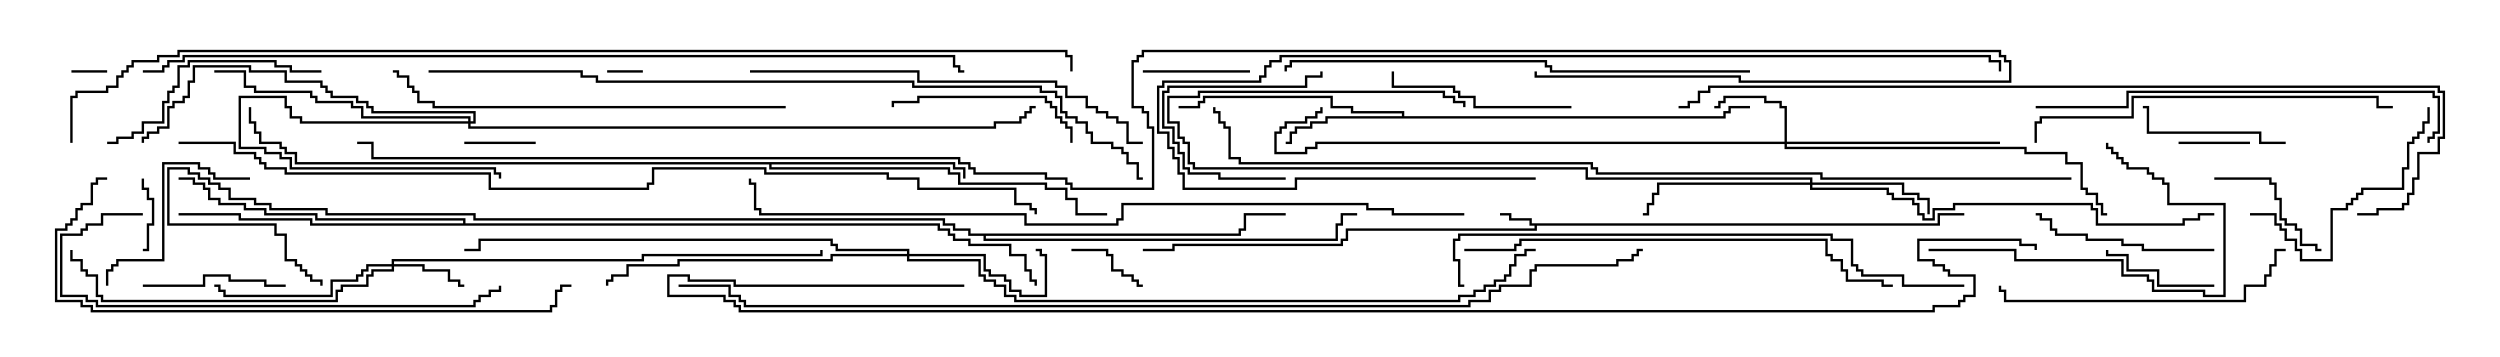 <svg version="1.1" width="105" height="15" xmlns="http://www.w3.org/2000/svg"><path d="M81.379,9.379L81.379,8.95L82.5,8.95L82.5,9.05L81.479,9.05L81.479,9.479L64.55,9.479L64.55,9.693L56.621,9.693L56.621,10.121L56.407,10.121L56.407,10.336L49.336,10.336L49.336,10.55L48,10.55L48,10.45L49.236,10.45L49.236,10.236L56.307,10.236L56.307,10.021L56.521,10.021L56.521,9.593L64.45,9.593L64.45,9.479L64.236,9.479L64.236,9.264L63.379,9.264L63.379,9.05L63,9.05L63,8.95L63.479,8.95L63.479,9.164L64.336,9.164L64.336,9.379z" stroke="none"/><path d="M58.879,4.879L58.879,4.764L56.736,4.764L56.736,4.55L55.879,4.55L55.879,4.121L50.621,4.121L50.621,4.336L50.407,4.336L50.407,4.55L49.5,4.55L49.5,4.45L50.307,4.45L50.307,4.236L50.521,4.236L50.521,4.021L55.979,4.021L55.979,4.45L56.836,4.45L56.836,4.664L58.979,4.664L58.979,4.879L72.379,4.879L72.379,4.664L72.593,4.664L72.593,4.45L73.5,4.45L73.5,4.55L72.693,4.55L72.693,4.764L72.479,4.764L72.479,4.979L55.764,4.979L55.764,5.193L55.121,5.193L55.121,5.407L54.479,5.407L54.479,5.621L54.264,5.621L54.264,6.05L54,6.05L54,5.95L54.164,5.95L54.164,5.521L54.379,5.521L54.379,5.307L55.021,5.307L55.021,5.093L55.664,5.093L55.664,4.879z" stroke="none"/><path d="M40.121,6.807L40.121,7.021L40.55,7.021L40.55,7.5L40.45,7.5L40.45,7.121L40.021,7.121L40.021,6.907L32.407,6.907L32.407,7.021L39.907,7.021L39.907,7.236L40.336,7.236L40.336,7.664L43.979,7.664L43.979,7.879L44.836,7.879L44.836,8.307L45.264,8.307L45.264,8.95L46.5,8.95L46.5,9.05L45.164,9.05L45.164,8.407L44.736,8.407L44.736,7.979L43.879,7.979L43.879,7.764L40.236,7.764L40.236,7.336L39.807,7.336L39.807,7.121L32.307,7.121L32.307,6.907L12.379,6.907L12.379,6.479L11.95,6.479L11.95,6.264L11.736,6.264L11.736,6.05L10.879,6.05L10.879,5.621L10.664,5.621L10.664,5.193L10.45,5.193L10.45,4.5L10.55,4.5L10.55,5.093L10.764,5.093L10.764,5.521L10.979,5.521L10.979,5.95L11.836,5.95L11.836,6.164L12.05,6.164L12.05,6.379L12.479,6.379L12.479,6.807z" stroke="none"/><path d="M19.45,9.379L19.45,9.264L13.236,9.264L13.236,9.05L11.093,9.05L11.093,8.836L10.236,8.836L10.236,8.621L9.164,8.621L9.164,8.407L8.736,8.407L8.736,7.979L8.521,7.979L8.521,7.764L8.093,7.764L8.093,7.55L7.5,7.55L7.5,7.45L8.193,7.45L8.193,7.664L8.621,7.664L8.621,7.879L8.836,7.879L8.836,8.307L9.264,8.307L9.264,8.521L10.336,8.521L10.336,8.736L11.193,8.736L11.193,8.95L13.336,8.95L13.336,9.164L19.55,9.164L19.55,9.379L39.479,9.379L39.479,9.593L39.907,9.593L39.907,9.807L40.121,9.807L40.121,10.021L40.764,10.021L40.764,10.236L42.479,10.236L42.479,10.664L43.121,10.664L43.121,11.307L43.336,11.307L43.336,11.736L43.55,11.736L43.55,12L43.45,12L43.45,11.836L43.236,11.836L43.236,11.407L43.021,11.407L43.021,10.764L42.379,10.764L42.379,10.336L40.664,10.336L40.664,10.121L40.021,10.121L40.021,9.907L39.807,9.907L39.807,9.693L39.379,9.693L39.379,9.479L13.021,9.479L13.021,9.264L10.021,9.264L10.021,9.05L7.5,9.05L7.5,8.95L10.121,8.95L10.121,9.164L13.121,9.164L13.121,9.379z" stroke="none"/><path d="M52.021,9.807L52.021,9.593L52.236,9.593L52.236,8.95L54,8.95L54,9.05L52.336,9.05L52.336,9.693L52.121,9.693L52.121,9.907L41.407,9.907L41.407,10.021L56.093,10.021L56.093,9.379L56.307,9.379L56.307,8.95L57,8.95L57,9.05L56.407,9.05L56.407,9.479L56.193,9.479L56.193,10.121L41.307,10.121L41.307,9.907L40.664,9.907L40.664,9.693L40.021,9.693L40.021,9.479L39.593,9.479L39.593,9.264L19.879,9.264L19.879,9.05L13.664,9.05L13.664,8.836L11.307,8.836L11.307,8.621L10.664,8.621L10.664,8.407L9.593,8.407L9.593,7.979L9.164,7.979L9.164,7.764L8.736,7.764L8.736,7.55L8.307,7.55L8.307,7.336L7.879,7.336L7.879,7.121L7.121,7.121L7.121,9.379L11.621,9.379L11.621,9.807L12.05,9.807L12.05,10.879L12.479,10.879L12.479,11.093L12.693,11.093L12.693,11.307L12.907,11.307L12.907,11.521L13.121,11.521L13.121,11.736L13.55,11.736L13.55,12L13.45,12L13.45,11.836L13.021,11.836L13.021,11.621L12.807,11.621L12.807,11.407L12.593,11.407L12.593,11.193L12.379,11.193L12.379,10.979L11.95,10.979L11.95,9.907L11.521,9.907L11.521,9.479L7.021,9.479L7.021,7.021L7.979,7.021L7.979,7.236L8.407,7.236L8.407,7.45L8.836,7.45L8.836,7.664L9.264,7.664L9.264,7.879L9.693,7.879L9.693,8.307L10.764,8.307L10.764,8.521L11.407,8.521L11.407,8.736L13.764,8.736L13.764,8.95L19.979,8.95L19.979,9.164L39.693,9.164L39.693,9.379L40.121,9.379L40.121,9.593L40.764,9.593L40.764,9.807z" stroke="none"/><path d="M19.664,5.093L19.664,4.979L15.164,4.979L15.164,4.55L14.736,4.55L14.736,4.336L13.236,4.336L13.236,4.121L13.021,4.121L13.021,3.907L10.664,3.907L10.664,3.693L10.236,3.693L10.236,3.05L9,3.05L9,2.95L10.336,2.95L10.336,3.593L10.764,3.593L10.764,3.807L13.121,3.807L13.121,4.021L13.336,4.021L13.336,4.236L14.836,4.236L14.836,4.45L15.264,4.45L15.264,4.879L19.764,4.879L19.764,5.093L19.879,5.093L19.879,4.764L15.593,4.764L15.593,4.55L15.379,4.55L15.379,4.336L14.95,4.336L14.95,4.121L13.879,4.121L13.879,3.907L13.664,3.907L13.664,3.693L13.45,3.693L13.45,3.479L11.95,3.479L11.95,3.05L10.45,3.05L10.45,2.836L8.193,2.836L8.193,3.479L7.979,3.479L7.979,4.121L7.764,4.121L7.764,4.336L7.336,4.336L7.336,4.55L7.121,4.55L7.121,5.407L6.693,5.407L6.693,5.621L6.264,5.621L6.264,5.836L6.05,5.836L6.05,6L5.95,6L5.95,5.736L6.164,5.736L6.164,5.521L6.593,5.521L6.593,5.307L7.021,5.307L7.021,4.45L7.236,4.45L7.236,4.236L7.664,4.236L7.664,4.021L7.879,4.021L7.879,3.379L8.093,3.379L8.093,2.736L10.55,2.736L10.55,2.95L12.05,2.95L12.05,3.379L13.55,3.379L13.55,3.593L13.764,3.593L13.764,3.807L13.979,3.807L13.979,4.021L15.05,4.021L15.05,4.236L15.479,4.236L15.479,4.45L15.693,4.45L15.693,4.664L19.979,4.664L19.979,5.193L19.764,5.193L19.764,5.307L41.736,5.307L41.736,5.093L42.807,5.093L42.807,4.879L43.021,4.879L43.021,4.664L43.236,4.664L43.236,4.45L43.5,4.45L43.5,4.55L43.336,4.55L43.336,4.764L43.121,4.764L43.121,4.979L42.907,4.979L42.907,5.193L41.836,5.193L41.836,5.407L19.664,5.407L19.664,5.193L12.593,5.193L12.593,4.979L12.164,4.979L12.164,4.55L11.95,4.55L11.95,4.121L10.121,4.121L10.121,6.164L11.193,6.164L11.193,6.379L11.836,6.379L11.836,6.593L12.264,6.593L12.264,7.021L20.836,7.021L20.836,7.236L21.05,7.236L21.05,7.5L20.95,7.5L20.95,7.336L20.736,7.336L20.736,7.121L12.164,7.121L12.164,6.693L11.736,6.693L11.736,6.479L11.093,6.479L11.093,6.264L10.021,6.264L10.021,4.021L12.05,4.021L12.05,4.45L12.264,4.45L12.264,4.879L12.693,4.879L12.693,5.093z" stroke="none"/><path d="M16.45,11.093L16.45,10.879L26.95,10.879L26.95,10.664L34.45,10.664L34.45,10.5L34.55,10.5L34.55,10.764L27.05,10.764L27.05,10.979L16.55,10.979L16.55,11.093L17.836,11.093L17.836,11.307L18.907,11.307L18.907,11.736L19.336,11.736L19.336,11.95L19.5,11.95L19.5,12.05L19.236,12.05L19.236,11.836L18.807,11.836L18.807,11.407L17.736,11.407L17.736,11.193L16.55,11.193L16.55,11.407L15.693,11.407L15.693,11.621L15.479,11.621L15.479,12.05L14.407,12.05L14.407,12.264L14.193,12.264L14.193,12.693L4.236,12.693L4.236,12.479L4.021,12.479L4.021,11.621L3.593,11.621L3.593,11.407L3.379,11.407L3.379,10.979L2.95,10.979L2.95,10.5L3.05,10.5L3.05,10.879L3.479,10.879L3.479,11.307L3.693,11.307L3.693,11.521L4.121,11.521L4.121,12.379L4.336,12.379L4.336,12.593L14.093,12.593L14.093,12.164L14.307,12.164L14.307,11.95L15.379,11.95L15.379,11.521L15.593,11.521L15.593,11.307L16.45,11.307L16.45,11.193L15.479,11.193L15.479,11.407L15.264,11.407L15.264,11.621L15.05,11.621L15.05,11.836L13.979,11.836L13.979,12.479L9.379,12.479L9.379,12.264L9.164,12.264L9.164,12.05L9,12.05L9,11.95L9.264,11.95L9.264,12.164L9.479,12.164L9.479,12.379L13.879,12.379L13.879,11.736L14.95,11.736L14.95,11.521L15.164,11.521L15.164,11.307L15.379,11.307L15.379,11.093z" stroke="none"/><path d="M74.95,5.95L74.95,4.55L74.736,4.55L74.736,4.336L74.093,4.336L74.093,4.121L72.479,4.121L72.479,4.336L72.264,4.336L72.264,4.55L72,4.55L72,4.45L72.164,4.45L72.164,4.236L72.379,4.236L72.379,4.021L74.193,4.021L74.193,4.236L74.836,4.236L74.836,4.45L75.05,4.45L75.05,5.95L84,5.95L84,6.05L75.05,6.05L75.05,6.164L85.121,6.164L85.121,6.379L86.836,6.379L86.836,6.807L87.479,6.807L87.479,7.879L87.693,7.879L87.693,8.093L88.121,8.093L88.121,8.521L88.336,8.521L88.336,8.95L88.5,8.95L88.5,9.05L88.236,9.05L88.236,8.621L88.021,8.621L88.021,8.193L87.593,8.193L87.593,7.979L87.379,7.979L87.379,6.907L86.736,6.907L86.736,6.479L85.021,6.479L85.021,6.264L74.95,6.264L74.95,6.05L55.336,6.05L55.336,6.264L54.907,6.264L54.907,6.479L53.521,6.479L53.521,5.521L53.736,5.521L53.736,5.307L53.95,5.307L53.95,5.093L54.807,5.093L54.807,4.879L55.236,4.879L55.236,4.664L55.45,4.664L55.45,4.5L55.55,4.5L55.55,4.764L55.336,4.764L55.336,4.979L54.907,4.979L54.907,5.193L54.05,5.193L54.05,5.407L53.836,5.407L53.836,5.621L53.621,5.621L53.621,6.379L54.807,6.379L54.807,6.164L55.236,6.164L55.236,5.95z" stroke="none"/><path d="M76.021,7.664L76.021,7.55L66.593,7.55L66.593,7.121L50.093,7.121L50.093,6.907L49.879,6.907L49.879,6.05L49.664,6.05L49.664,5.836L49.45,5.836L49.45,5.193L49.021,5.193L49.021,4.021L50.307,4.021L50.307,3.807L60.693,3.807L60.693,4.021L61.121,4.021L61.121,4.236L61.55,4.236L61.55,4.5L61.45,4.5L61.45,4.336L61.021,4.336L61.021,4.121L60.593,4.121L60.593,3.907L50.407,3.907L50.407,4.121L49.121,4.121L49.121,5.093L49.55,5.093L49.55,5.736L49.764,5.736L49.764,5.95L49.979,5.95L49.979,6.807L50.193,6.807L50.193,7.021L66.693,7.021L66.693,7.45L76.121,7.45L76.121,7.664L79.979,7.664L79.979,8.093L80.621,8.093L80.621,8.307L81.05,8.307L81.05,9L80.95,9L80.95,8.407L80.521,8.407L80.521,8.193L79.879,8.193L79.879,7.764L76.121,7.764L76.121,7.879L79.336,7.879L79.336,8.093L79.55,8.093L79.55,8.307L80.407,8.307L80.407,8.521L80.621,8.521L80.621,8.95L80.836,8.95L80.836,9.164L81.164,9.164L81.164,8.736L82.021,8.736L82.021,8.521L87.907,8.521L87.907,8.736L88.121,8.736L88.121,9.379L91.664,9.379L91.664,9.164L92.307,9.164L92.307,8.95L93,8.95L93,9.05L92.407,9.05L92.407,9.264L91.764,9.264L91.764,9.479L88.021,9.479L88.021,8.836L87.807,8.836L87.807,8.621L82.121,8.621L82.121,8.836L81.264,8.836L81.264,9.264L80.736,9.264L80.736,9.05L80.521,9.05L80.521,8.621L80.307,8.621L80.307,8.407L79.45,8.407L79.45,8.193L79.236,8.193L79.236,7.979L76.021,7.979L76.021,7.764L69.693,7.764L69.693,8.193L69.479,8.193L69.479,8.621L69.264,8.621L69.264,9.05L69,9.05L69,8.95L69.164,8.95L69.164,8.521L69.379,8.521L69.379,8.093L69.593,8.093L69.593,7.664z" stroke="none"/><path d="M38.093,10.664L38.093,10.55L35.093,10.55L35.093,10.336L34.879,10.336L34.879,10.121L20.193,10.121L20.193,10.55L19.5,10.55L19.5,10.45L20.093,10.45L20.093,10.021L34.979,10.021L34.979,10.236L35.193,10.236L35.193,10.45L38.193,10.45L38.193,10.664L41.407,10.664L41.407,11.307L41.621,11.307L41.621,11.521L42.264,11.521L42.264,11.736L42.479,11.736L42.479,12.164L42.907,12.164L42.907,12.379L43.879,12.379L43.879,10.764L43.664,10.764L43.664,10.55L43.5,10.55L43.5,10.45L43.764,10.45L43.764,10.664L43.979,10.664L43.979,12.479L42.807,12.479L42.807,12.264L42.379,12.264L42.379,11.836L42.164,11.836L42.164,11.621L41.521,11.621L41.521,11.407L41.307,11.407L41.307,10.764L38.193,10.764L38.193,10.879L41.193,10.879L41.193,11.521L41.407,11.521L41.407,11.736L41.836,11.736L41.836,11.95L42.264,11.95L42.264,12.379L42.693,12.379L42.693,12.593L61.236,12.593L61.236,12.379L61.879,12.379L61.879,12.164L62.307,12.164L62.307,11.95L62.736,11.95L62.736,11.736L63.164,11.736L63.164,11.521L63.379,11.521L63.379,11.093L63.593,11.093L63.593,10.664L64.021,10.664L64.021,10.45L64.5,10.45L64.5,10.55L64.121,10.55L64.121,10.764L63.693,10.764L63.693,11.193L63.479,11.193L63.479,11.621L63.264,11.621L63.264,11.836L62.836,11.836L62.836,12.05L62.407,12.05L62.407,12.264L61.979,12.264L61.979,12.479L61.336,12.479L61.336,12.693L42.593,12.693L42.593,12.479L42.164,12.479L42.164,12.05L41.736,12.05L41.736,11.836L41.307,11.836L41.307,11.621L41.093,11.621L41.093,10.979L38.093,10.979L38.093,10.764L34.979,10.764L34.979,10.979L28.55,10.979L28.55,11.193L26.407,11.193L26.407,11.621L25.764,11.621L25.764,11.836L25.55,11.836L25.55,12L25.45,12L25.45,11.736L25.664,11.736L25.664,11.521L26.307,11.521L26.307,11.093L28.45,11.093L28.45,10.879L34.879,10.879L34.879,10.664z" stroke="none"/><path d="M27,2.95L27,3.05L25.5,3.05L25.5,2.95z" stroke="none"/><path d="M4.5,2.95L4.5,3.05L3,3.05L3,2.95z" stroke="none"/><path d="M6,10.55L6,10.45L6.164,10.45L6.164,9.379L6.379,9.379L6.379,8.407L6.164,8.407L6.164,7.979L5.95,7.979L5.95,7.5L6.05,7.5L6.05,7.879L6.264,7.879L6.264,8.307L6.479,8.307L6.479,9.479L6.264,9.479L6.264,10.55z" stroke="none"/><path d="M19.5,6.05L19.5,5.95L22.5,5.95L22.5,6.05z" stroke="none"/><path d="M91.5,6.05L91.5,5.95L94.5,5.95L94.5,6.05z" stroke="none"/><path d="M45,10.55L45,10.45L46.55,10.45L46.55,10.664L46.764,10.664L46.764,11.307L47.193,11.307L47.193,11.521L47.621,11.521L47.621,11.736L47.836,11.736L47.836,11.95L48,11.95L48,12.05L47.736,12.05L47.736,11.836L47.521,11.836L47.521,11.621L47.093,11.621L47.093,11.407L46.664,11.407L46.664,10.764L46.45,10.764L46.45,10.55z" stroke="none"/><path d="M52.5,2.95L52.5,3.05L48,3.05L48,2.95z" stroke="none"/><path d="M93,11.95L93,12.05L90.593,12.05L90.593,11.407L89.307,11.407L89.307,10.764L88.45,10.764L88.45,10.5L88.55,10.5L88.55,10.664L89.407,10.664L89.407,11.307L90.693,11.307L90.693,11.95z" stroke="none"/><path d="M54,7.45L54,7.55L51.164,7.55L51.164,7.336L49.879,7.336L49.879,7.121L49.664,7.121L49.664,6.479L49.45,6.479L49.45,6.05L49.236,6.05L49.236,5.407L48.807,5.407L48.807,3.807L49.021,3.807L49.021,3.593L54.807,3.593L54.807,3.164L55.45,3.164L55.45,3L55.55,3L55.55,3.264L54.907,3.264L54.907,3.693L49.121,3.693L49.121,3.907L48.907,3.907L48.907,5.307L49.336,5.307L49.336,5.95L49.55,5.95L49.55,6.379L49.764,6.379L49.764,7.021L49.979,7.021L49.979,7.236L51.264,7.236L51.264,7.45z" stroke="none"/><path d="M93,7.55L93,7.45L95.407,7.45L95.407,7.664L95.621,7.664L95.621,8.307L95.836,8.307L95.836,9.164L96.05,9.164L96.05,9.379L96.479,9.379L96.479,9.593L96.693,9.593L96.693,10.236L97.336,10.236L97.336,10.45L97.5,10.45L97.5,10.55L97.236,10.55L97.236,10.336L96.593,10.336L96.593,9.693L96.379,9.693L96.379,9.479L95.95,9.479L95.95,9.264L95.736,9.264L95.736,8.407L95.521,8.407L95.521,7.764L95.307,7.764L95.307,7.55z" stroke="none"/><path d="M6,12.05L6,11.95L8.521,11.95L8.521,11.521L9.693,11.521L9.693,11.736L11.193,11.736L11.193,11.95L12,11.95L12,12.05L11.093,12.05L11.093,11.836L9.593,11.836L9.593,11.621L8.621,11.621L8.621,12.05z" stroke="none"/><path d="M96,5.95L96,6.05L94.879,6.05L94.879,5.621L90.164,5.621L90.164,4.55L90,4.55L90,4.45L90.264,4.45L90.264,5.521L94.979,5.521L94.979,5.95z" stroke="none"/><path d="M10.5,7.45L10.5,7.55L8.95,7.55L8.95,7.336L8.736,7.336L8.736,7.121L8.307,7.121L8.307,6.907L6.907,6.907L6.907,10.979L4.979,10.979L4.979,11.193L4.764,11.193L4.764,11.407L4.55,11.407L4.55,12L4.45,12L4.45,11.307L4.664,11.307L4.664,11.093L4.879,11.093L4.879,10.879L6.807,10.879L6.807,6.807L8.407,6.807L8.407,7.021L8.836,7.021L8.836,7.236L9.05,7.236L9.05,7.45z" stroke="none"/><path d="M45.05,6L44.95,6L44.95,5.407L44.736,5.407L44.736,5.193L44.521,5.193L44.521,4.979L44.307,4.979L44.307,4.55L44.093,4.55L44.093,4.336L43.879,4.336L43.879,4.121L38.621,4.121L38.621,4.336L37.55,4.336L37.55,4.5L37.45,4.5L37.45,4.236L38.521,4.236L38.521,4.021L43.979,4.021L43.979,4.236L44.193,4.236L44.193,4.45L44.407,4.45L44.407,4.879L44.621,4.879L44.621,5.093L44.836,5.093L44.836,5.307L45.05,5.307z" stroke="none"/><path d="M66,4.45L66,4.55L61.879,4.55L61.879,4.121L61.236,4.121L61.236,3.907L61.021,3.907L61.021,3.693L58.45,3.693L58.45,3L58.55,3L58.55,3.593L61.121,3.593L61.121,3.807L61.336,3.807L61.336,4.021L61.979,4.021L61.979,4.45z" stroke="none"/><path d="M93,10.45L93,10.55L89.95,10.55L89.95,10.336L89.093,10.336L89.093,10.121L87.593,10.121L87.593,9.907L86.307,9.907L86.307,9.693L86.093,9.693L86.093,9.264L85.664,9.264L85.664,9.05L85.5,9.05L85.5,8.95L85.764,8.95L85.764,9.164L86.193,9.164L86.193,9.593L86.407,9.593L86.407,9.807L87.693,9.807L87.693,10.021L89.193,10.021L89.193,10.236L90.05,10.236L90.05,10.45z" stroke="none"/><path d="M94.5,9.05L94.5,8.95L95.621,8.95L95.621,9.379L95.836,9.379L95.836,9.593L96.05,9.593L96.05,10.021L96.479,10.021L96.479,10.45L96.693,10.45L96.693,10.879L97.879,10.879L97.879,8.736L98.521,8.736L98.521,8.521L98.736,8.521L98.736,8.307L98.95,8.307L98.95,8.093L99.164,8.093L99.164,7.879L100.879,7.879L100.879,7.021L101.093,7.021L101.093,5.95L101.307,5.95L101.307,5.736L101.521,5.736L101.521,5.521L101.736,5.521L101.736,5.093L101.95,5.093L101.95,4.5L102.05,4.5L102.05,5.193L101.836,5.193L101.836,5.621L101.621,5.621L101.621,5.836L101.407,5.836L101.407,6.05L101.193,6.05L101.193,7.121L100.979,7.121L100.979,7.979L99.264,7.979L99.264,8.193L99.05,8.193L99.05,8.407L98.836,8.407L98.836,8.621L98.621,8.621L98.621,8.836L97.979,8.836L97.979,10.979L96.593,10.979L96.593,10.55L96.379,10.55L96.379,10.121L95.95,10.121L95.95,9.693L95.736,9.693L95.736,9.479L95.521,9.479L95.521,9.05z" stroke="none"/><path d="M81,10.55L81,10.45L84.693,10.45L84.693,10.879L89.193,10.879L89.193,11.521L90.264,11.521L90.264,11.736L90.479,11.736L90.479,12.164L92.621,12.164L92.621,12.379L93.379,12.379L93.379,8.621L91.021,8.621L91.021,7.764L90.807,7.764L90.807,7.55L90.379,7.55L90.379,7.336L90.164,7.336L90.164,7.121L89.307,7.121L89.307,6.907L89.093,6.907L89.093,6.693L88.879,6.693L88.879,6.479L88.664,6.479L88.664,6.264L88.45,6.264L88.45,6L88.55,6L88.55,6.164L88.764,6.164L88.764,6.379L88.979,6.379L88.979,6.593L89.193,6.593L89.193,6.807L89.407,6.807L89.407,7.021L90.264,7.021L90.264,7.236L90.479,7.236L90.479,7.45L90.907,7.45L90.907,7.664L91.121,7.664L91.121,8.521L93.479,8.521L93.479,12.479L92.521,12.479L92.521,12.264L90.379,12.264L90.379,11.836L90.164,11.836L90.164,11.621L89.093,11.621L89.093,10.979L84.593,10.979L84.593,10.55z" stroke="none"/><path d="M13.5,2.95L13.5,3.05L12.164,3.05L12.164,2.836L11.521,2.836L11.521,2.621L7.979,2.621L7.979,2.836L7.55,2.836L7.55,3.693L7.336,3.693L7.336,3.907L7.121,3.907L7.121,4.336L6.907,4.336L6.907,5.193L6.05,5.193L6.05,5.621L5.621,5.621L5.621,5.836L4.979,5.836L4.979,6.05L4.5,6.05L4.5,5.95L4.879,5.95L4.879,5.736L5.521,5.736L5.521,5.521L5.95,5.521L5.95,5.093L6.807,5.093L6.807,4.236L7.021,4.236L7.021,3.807L7.236,3.807L7.236,3.593L7.45,3.593L7.45,2.736L7.879,2.736L7.879,2.521L11.621,2.521L11.621,2.736L12.264,2.736L12.264,2.95z" stroke="none"/><path d="M96,10.45L96,10.55L95.621,10.55L95.621,11.193L95.407,11.193L95.407,11.621L95.193,11.621L95.193,12.05L94.336,12.05L94.336,12.693L84.164,12.693L84.164,12.264L83.95,12.264L83.95,12L84.05,12L84.05,12.164L84.264,12.164L84.264,12.593L94.236,12.593L94.236,11.95L95.093,11.95L95.093,11.521L95.307,11.521L95.307,11.093L95.521,11.093L95.521,10.45z" stroke="none"/><path d="M85.55,6L85.45,6L85.45,5.093L85.664,5.093L85.664,4.879L89.521,4.879L89.521,4.021L99.907,4.021L99.907,4.45L100.5,4.45L100.5,4.55L99.807,4.55L99.807,4.121L89.621,4.121L89.621,4.979L85.764,4.979L85.764,5.193L85.55,5.193z" stroke="none"/><path d="M6,8.95L6,9.05L4.336,9.05L4.336,9.479L3.693,9.479L3.693,9.693L3.479,9.693L3.479,9.907L2.621,9.907L2.621,12.379L3.693,12.379L3.693,12.593L4.121,12.593L4.121,12.807L19.879,12.807L19.879,12.593L20.093,12.593L20.093,12.379L20.521,12.379L20.521,12.164L20.95,12.164L20.95,12L21.05,12L21.05,12.264L20.621,12.264L20.621,12.479L20.193,12.479L20.193,12.693L19.979,12.693L19.979,12.907L4.021,12.907L4.021,12.693L3.593,12.693L3.593,12.479L2.521,12.479L2.521,9.807L3.379,9.807L3.379,9.593L3.593,9.593L3.593,9.379L4.236,9.379L4.236,8.95z" stroke="none"/><path d="M85.5,4.55L85.5,4.45L89.307,4.45L89.307,3.807L102.264,3.807L102.264,4.021L102.479,4.021L102.479,5.621L102.264,5.621L102.264,5.836L102.05,5.836L102.05,6L101.95,6L101.95,5.736L102.164,5.736L102.164,5.521L102.379,5.521L102.379,4.121L102.164,4.121L102.164,3.907L89.407,3.907L89.407,4.55z" stroke="none"/><path d="M33,4.45L33,4.55L18.164,4.55L18.164,4.336L17.521,4.336L17.521,3.907L17.307,3.907L17.307,3.693L17.093,3.693L17.093,3.264L16.664,3.264L16.664,3.05L16.5,3.05L16.5,2.95L16.764,2.95L16.764,3.164L17.193,3.164L17.193,3.593L17.407,3.593L17.407,3.807L17.621,3.807L17.621,4.236L18.264,4.236L18.264,4.45z" stroke="none"/><path d="M31.5,3.05L31.5,2.95L38.621,2.95L38.621,3.379L44.407,3.379L44.407,3.593L44.836,3.593L44.836,4.021L45.693,4.021L45.693,4.45L46.121,4.45L46.121,4.664L46.55,4.664L46.55,4.879L46.979,4.879L46.979,5.093L47.407,5.093L47.407,5.95L48,5.95L48,6.05L47.307,6.05L47.307,5.193L46.879,5.193L46.879,4.979L46.45,4.979L46.45,4.764L46.021,4.764L46.021,4.55L45.593,4.55L45.593,4.121L44.736,4.121L44.736,3.693L44.307,3.693L44.307,3.479L38.521,3.479L38.521,3.05z" stroke="none"/><path d="M61.5,10.55L61.5,10.45L63.593,10.45L63.593,10.236L63.807,10.236L63.807,10.021L76.764,10.021L76.764,10.664L76.979,10.664L76.979,10.879L77.407,10.879L77.407,11.307L77.621,11.307L77.621,11.736L79.121,11.736L79.121,11.95L79.5,11.95L79.5,12.05L79.021,12.05L79.021,11.836L77.521,11.836L77.521,11.407L77.307,11.407L77.307,10.979L76.879,10.979L76.879,10.764L76.664,10.764L76.664,10.121L63.907,10.121L63.907,10.336L63.693,10.336L63.693,10.55z" stroke="none"/><path d="M73.5,2.95L73.5,3.05L65.093,3.05L65.093,2.836L64.879,2.836L64.879,2.621L54.264,2.621L54.264,2.836L54.05,2.836L54.05,3L53.95,3L53.95,2.736L54.164,2.736L54.164,2.521L64.979,2.521L64.979,2.736L65.193,2.736L65.193,2.95z" stroke="none"/><path d="M64.5,7.45L64.5,7.55L54.479,7.55L54.479,7.979L49.664,7.979L49.664,7.336L49.45,7.336L49.45,6.693L49.236,6.693L49.236,6.264L49.021,6.264L49.021,5.621L48.593,5.621L48.593,3.593L48.807,3.593L48.807,3.379L52.879,3.379L52.879,3.164L53.093,3.164L53.093,2.736L53.307,2.736L53.307,2.521L53.736,2.521L53.736,2.307L83.621,2.307L83.621,2.521L84.05,2.521L84.05,3L83.95,3L83.95,2.621L83.521,2.621L83.521,2.407L53.836,2.407L53.836,2.621L53.407,2.621L53.407,2.836L53.193,2.836L53.193,3.264L52.979,3.264L52.979,3.479L48.907,3.479L48.907,3.693L48.693,3.693L48.693,5.521L49.121,5.521L49.121,6.164L49.336,6.164L49.336,6.593L49.55,6.593L49.55,7.236L49.764,7.236L49.764,7.879L54.379,7.879L54.379,7.45z" stroke="none"/><path d="M4.5,7.45L4.5,7.55L4.121,7.55L4.121,7.764L3.907,7.764L3.907,8.621L3.479,8.621L3.479,8.836L3.264,8.836L3.264,9.264L3.05,9.264L3.05,9.479L2.836,9.479L2.836,9.693L2.407,9.693L2.407,12.593L3.479,12.593L3.479,12.807L3.907,12.807L3.907,13.021L23.093,13.021L23.093,12.807L23.307,12.807L23.307,12.164L23.521,12.164L23.521,11.95L24,11.95L24,12.05L23.621,12.05L23.621,12.264L23.407,12.264L23.407,12.907L23.193,12.907L23.193,13.121L3.807,13.121L3.807,12.907L3.379,12.907L3.379,12.693L2.307,12.693L2.307,9.593L2.736,9.593L2.736,9.379L2.95,9.379L2.95,9.164L3.164,9.164L3.164,8.736L3.379,8.736L3.379,8.521L3.807,8.521L3.807,7.664L4.021,7.664L4.021,7.45z" stroke="none"/><path d="M82.5,11.95L82.5,12.05L79.879,12.05L79.879,11.621L78.164,11.621L78.164,11.407L77.95,11.407L77.95,11.193L77.736,11.193L77.736,10.121L76.879,10.121L76.879,9.907L61.336,9.907L61.336,10.121L61.121,10.121L61.121,10.879L61.336,10.879L61.336,11.95L61.5,11.95L61.5,12.05L61.236,12.05L61.236,10.979L61.021,10.979L61.021,10.021L61.236,10.021L61.236,9.807L76.979,9.807L76.979,10.021L77.836,10.021L77.836,11.093L78.05,11.093L78.05,11.307L78.264,11.307L78.264,11.521L79.979,11.521L79.979,11.95z" stroke="none"/><path d="M99,9.05L99,8.95L99.807,8.95L99.807,8.736L100.879,8.736L100.879,8.521L101.093,8.521L101.093,8.093L101.307,8.093L101.307,7.45L101.521,7.45L101.521,6.379L102.379,6.379L102.379,5.736L102.593,5.736L102.593,3.907L102.379,3.907L102.379,3.693L71.836,3.693L71.836,3.907L71.407,3.907L71.407,4.336L70.979,4.336L70.979,4.55L70.5,4.55L70.5,4.45L70.879,4.45L70.879,4.236L71.307,4.236L71.307,3.807L71.736,3.807L71.736,3.593L102.479,3.593L102.479,3.807L102.693,3.807L102.693,5.836L102.479,5.836L102.479,6.479L101.621,6.479L101.621,7.55L101.407,7.55L101.407,8.193L101.193,8.193L101.193,8.621L100.979,8.621L100.979,8.836L99.907,8.836L99.907,9.05z" stroke="none"/><path d="M61.5,8.95L61.5,9.05L58.45,9.05L58.45,8.836L57.379,8.836L57.379,8.621L47.193,8.621L47.193,9.264L46.979,9.264L46.979,9.479L43.021,9.479L43.021,9.05L31.879,9.05L31.879,8.836L31.664,8.836L31.664,7.764L31.45,7.764L31.45,7.5L31.55,7.5L31.55,7.664L31.764,7.664L31.764,8.736L31.979,8.736L31.979,8.95L43.121,8.95L43.121,9.379L46.879,9.379L46.879,9.164L47.093,9.164L47.093,8.521L57.479,8.521L57.479,8.736L58.55,8.736L58.55,8.95z" stroke="none"/><path d="M18,3.05L18,2.95L24.479,2.95L24.479,3.164L25.121,3.164L25.121,3.379L38.407,3.379L38.407,3.593L43.764,3.593L43.764,3.807L44.407,3.807L44.407,4.021L44.621,4.021L44.621,4.664L44.836,4.664L44.836,4.879L45.264,4.879L45.264,5.093L45.693,5.093L45.693,5.521L45.907,5.521L45.907,5.95L46.764,5.95L46.764,6.164L47.193,6.164L47.193,6.379L47.407,6.379L47.407,6.807L47.836,6.807L47.836,7.45L48,7.45L48,7.55L47.736,7.55L47.736,6.907L47.307,6.907L47.307,6.479L47.093,6.479L47.093,6.264L46.664,6.264L46.664,6.05L45.807,6.05L45.807,5.621L45.593,5.621L45.593,5.193L45.164,5.193L45.164,4.979L44.736,4.979L44.736,4.764L44.521,4.764L44.521,4.121L44.307,4.121L44.307,3.907L43.664,3.907L43.664,3.693L38.307,3.693L38.307,3.479L25.021,3.479L25.021,3.264L24.379,3.264L24.379,3.05z" stroke="none"/><path d="M6,3.05L6,2.95L6.807,2.95L6.807,2.736L7.021,2.736L7.021,2.521L7.664,2.521L7.664,2.307L40.121,2.307L40.121,2.736L40.336,2.736L40.336,2.95L40.5,2.95L40.5,3.05L40.236,3.05L40.236,2.836L40.021,2.836L40.021,2.407L7.764,2.407L7.764,2.621L7.121,2.621L7.121,2.836L6.907,2.836L6.907,3.05z" stroke="none"/><path d="M7.5,6.05L7.5,5.95L9.907,5.95L9.907,6.379L10.764,6.379L10.764,6.593L10.979,6.593L10.979,6.807L11.193,6.807L11.193,7.021L12.05,7.021L12.05,7.236L20.621,7.236L20.621,7.879L27.164,7.879L27.164,7.664L27.379,7.664L27.379,7.021L32.193,7.021L32.193,7.236L37.336,7.236L37.336,7.45L38.621,7.45L38.621,7.879L42.693,7.879L42.693,8.521L43.336,8.521L43.336,8.736L43.55,8.736L43.55,9L43.45,9L43.45,8.836L43.236,8.836L43.236,8.621L42.593,8.621L42.593,7.979L38.521,7.979L38.521,7.55L37.236,7.55L37.236,7.336L32.093,7.336L32.093,7.121L27.479,7.121L27.479,7.764L27.264,7.764L27.264,7.979L20.521,7.979L20.521,7.336L11.95,7.336L11.95,7.121L11.093,7.121L11.093,6.907L10.879,6.907L10.879,6.693L10.664,6.693L10.664,6.479L9.807,6.479L9.807,6.05z" stroke="none"/><path d="M87,7.45L87,7.55L76.45,7.55L76.45,7.336L67.021,7.336L67.021,7.121L66.807,7.121L66.807,6.907L52.021,6.907L52.021,6.693L51.593,6.693L51.593,5.407L51.379,5.407L51.379,5.193L51.164,5.193L51.164,4.764L50.95,4.764L50.95,4.5L51.05,4.5L51.05,4.664L51.264,4.664L51.264,5.093L51.479,5.093L51.479,5.307L51.693,5.307L51.693,6.593L52.121,6.593L52.121,6.807L66.907,6.807L66.907,7.021L67.121,7.021L67.121,7.236L76.55,7.236L76.55,7.45z" stroke="none"/><path d="M69,10.45L69,10.55L68.836,10.55L68.836,10.764L68.621,10.764L68.621,10.979L67.979,10.979L67.979,11.193L64.55,11.193L64.55,11.407L64.336,11.407L64.336,12.05L63.05,12.05L63.05,12.264L62.621,12.264L62.621,12.693L61.764,12.693L61.764,12.907L31.236,12.907L31.236,12.693L31.021,12.693L31.021,12.479L30.593,12.479L30.593,12.05L28.5,12.05L28.5,11.95L30.693,11.95L30.693,12.379L31.121,12.379L31.121,12.593L31.336,12.593L31.336,12.807L61.664,12.807L61.664,12.593L62.521,12.593L62.521,12.164L62.95,12.164L62.95,11.95L64.236,11.95L64.236,11.307L64.45,11.307L64.45,11.093L67.879,11.093L67.879,10.879L68.521,10.879L68.521,10.664L68.736,10.664L68.736,10.45z" stroke="none"/><path d="M3.05,6L2.95,6L2.95,4.021L3.164,4.021L3.164,3.807L4.45,3.807L4.45,3.593L4.879,3.593L4.879,3.164L5.093,3.164L5.093,2.95L5.307,2.95L5.307,2.736L5.521,2.736L5.521,2.521L6.593,2.521L6.593,2.307L7.45,2.307L7.45,2.093L44.836,2.093L44.836,2.307L45.05,2.307L45.05,3L44.95,3L44.95,2.407L44.736,2.407L44.736,2.193L7.55,2.193L7.55,2.407L6.693,2.407L6.693,2.621L5.621,2.621L5.621,2.836L5.407,2.836L5.407,3.05L5.193,3.05L5.193,3.264L4.979,3.264L4.979,3.693L4.55,3.693L4.55,3.907L3.264,3.907L3.264,4.121L3.05,4.121z" stroke="none"/><path d="M40.5,11.95L40.5,12.05L30.807,12.05L30.807,11.836L28.879,11.836L28.879,11.621L28.121,11.621L28.121,12.379L30.479,12.379L30.479,12.593L30.907,12.593L30.907,12.807L31.121,12.807L31.121,13.021L81.164,13.021L81.164,12.807L82.236,12.807L82.236,12.593L82.45,12.593L82.45,12.379L82.879,12.379L82.879,11.621L81.807,11.621L81.807,11.407L81.593,11.407L81.593,11.193L81.164,11.193L81.164,10.979L80.521,10.979L80.521,10.021L84.907,10.021L84.907,10.236L85.55,10.236L85.55,10.5L85.45,10.5L85.45,10.336L84.807,10.336L84.807,10.121L80.621,10.121L80.621,10.879L81.264,10.879L81.264,11.093L81.693,11.093L81.693,11.307L81.907,11.307L81.907,11.521L82.979,11.521L82.979,12.479L82.55,12.479L82.55,12.693L82.336,12.693L82.336,12.907L81.264,12.907L81.264,13.121L31.021,13.121L31.021,12.907L30.807,12.907L30.807,12.693L30.379,12.693L30.379,12.479L28.021,12.479L28.021,11.521L28.979,11.521L28.979,11.736L30.907,11.736L30.907,11.95z" stroke="none"/><path d="M64.45,3L64.55,3L64.55,3.164L73.121,3.164L73.121,3.379L84.379,3.379L84.379,2.621L84.164,2.621L84.164,2.407L83.95,2.407L83.95,2.193L48.05,2.193L48.05,2.407L47.836,2.407L47.836,2.621L47.621,2.621L47.621,4.45L48.05,4.45L48.05,4.664L48.264,4.664L48.264,5.307L48.479,5.307L48.479,7.979L44.95,7.979L44.95,7.764L44.736,7.764L44.736,7.55L43.879,7.55L43.879,7.336L40.879,7.336L40.879,7.121L40.664,7.121L40.664,6.907L40.236,6.907L40.236,6.693L15.593,6.693L15.593,6.05L15,6.05L15,5.95L15.693,5.95L15.693,6.593L40.336,6.593L40.336,6.807L40.764,6.807L40.764,7.021L40.979,7.021L40.979,7.236L43.979,7.236L43.979,7.45L44.836,7.45L44.836,7.664L45.05,7.664L45.05,7.879L48.379,7.879L48.379,5.407L48.164,5.407L48.164,4.764L47.95,4.764L47.95,4.55L47.521,4.55L47.521,2.521L47.736,2.521L47.736,2.307L47.95,2.307L47.95,2.093L84.05,2.093L84.05,2.307L84.264,2.307L84.264,2.521L84.479,2.521L84.479,3.479L73.021,3.479L73.021,3.264L64.45,3.264z" stroke="none"/></svg>